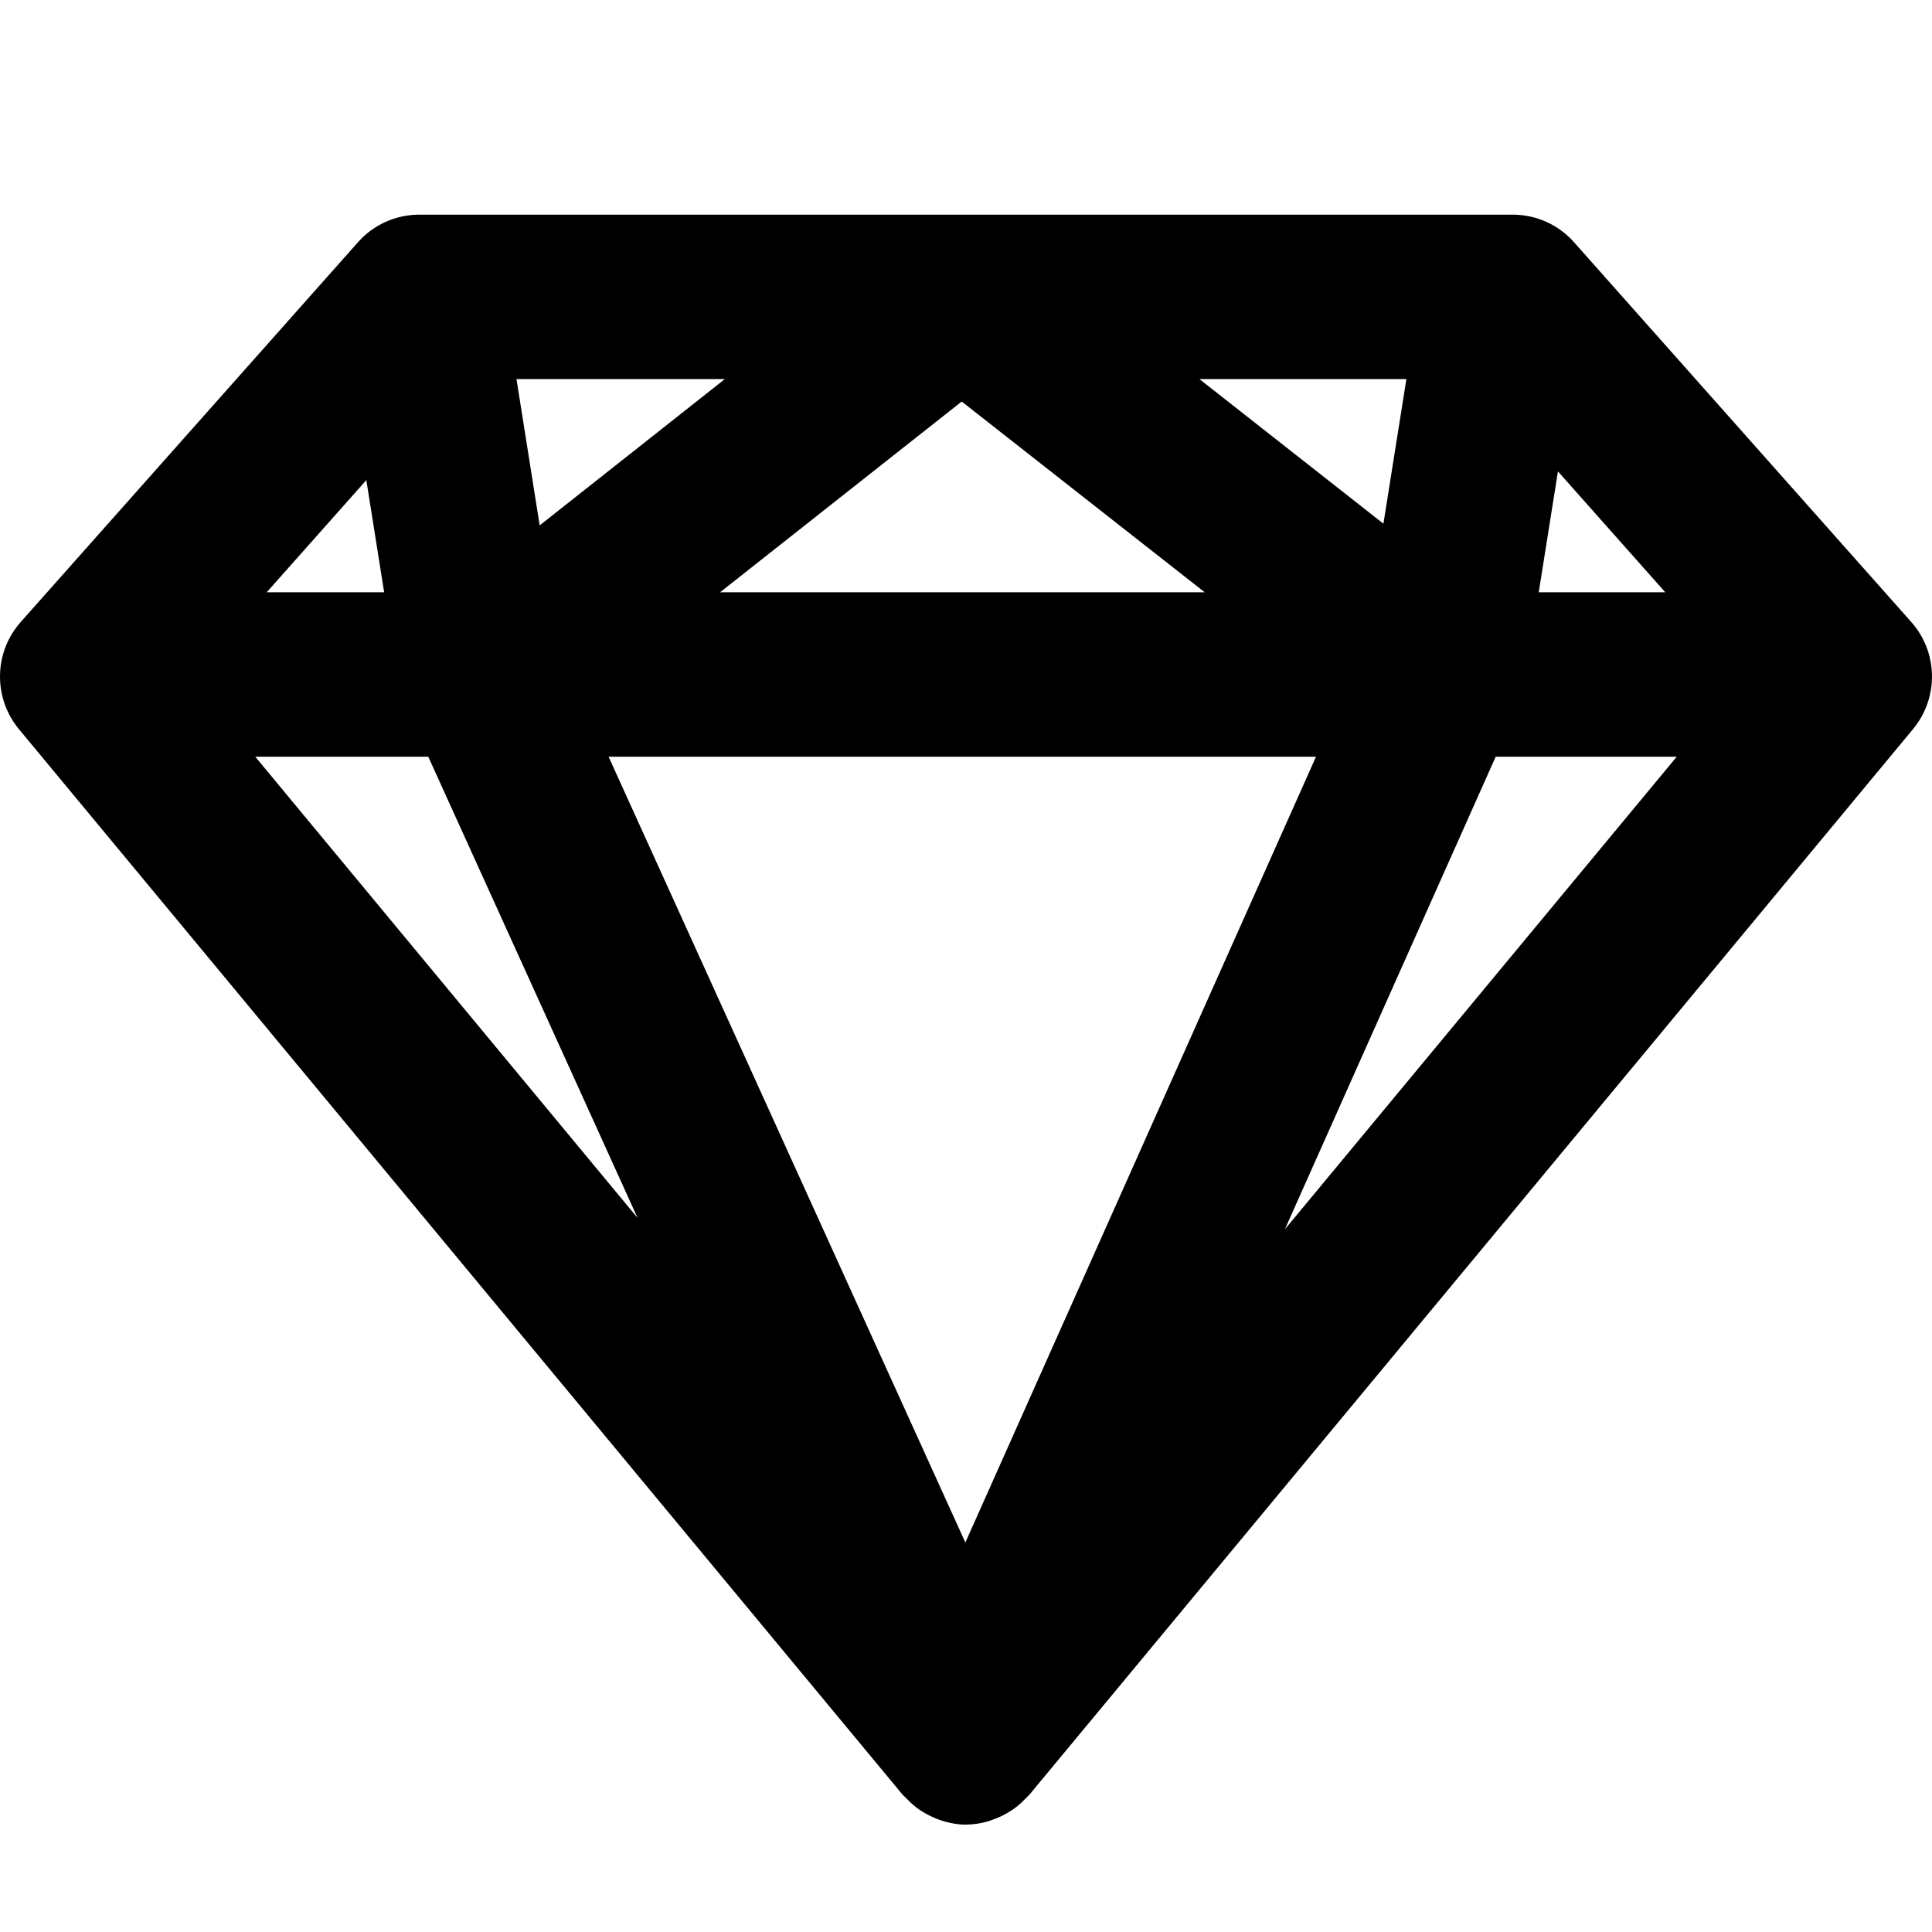 <svg width="18" height="18" viewBox="0 0 18 18" fill="none" xmlns="http://www.w3.org/2000/svg">
<path fill-rule="evenodd" clip-rule="evenodd" d="M14.336 5.518L14.515 4.392L15.515 5.518H14.336ZM13.935 7.05H15.622L11.971 11.453L13.935 7.05ZM3.99 7.05L5.94 11.347L2.378 7.05H3.99ZM5.028 4.895L4.812 3.532H6.753L5.028 4.895ZM12.889 4.879L11.175 3.532H13.103L12.889 4.879ZM6.709 5.518L8.96 3.741L11.224 5.518H6.709ZM12.261 7.05L8.994 14.371L5.67 7.05H12.261ZM3.413 4.473L3.579 5.518H2.485L3.413 4.473ZM17.806 5.794L14.665 2.257C14.52 2.093 14.312 2 14.094 2H8.957H8.957H3.906C3.688 2 3.48 2.093 3.335 2.257L0.194 5.794C-0.058 6.077 -0.065 6.501 0.176 6.793L8.412 16.724C8.415 16.726 8.417 16.728 8.419 16.73C8.428 16.741 8.439 16.749 8.448 16.758C8.484 16.797 8.524 16.831 8.566 16.861C8.584 16.873 8.602 16.883 8.62 16.894C8.661 16.917 8.703 16.937 8.747 16.953C8.766 16.959 8.784 16.966 8.803 16.971C8.867 16.989 8.933 17 9 17H9.003C9.005 17 9.007 16.999 9.01 16.999C9.074 16.998 9.137 16.988 9.199 16.971C9.218 16.966 9.236 16.958 9.255 16.951C9.3 16.936 9.342 16.916 9.383 16.892C9.401 16.881 9.418 16.872 9.435 16.86C9.48 16.829 9.521 16.793 9.559 16.752C9.567 16.744 9.575 16.738 9.582 16.729C9.584 16.727 9.586 16.726 9.588 16.724L17.823 6.793C18.065 6.501 18.058 6.077 17.806 5.794Z" fill="black"/>
</svg>
